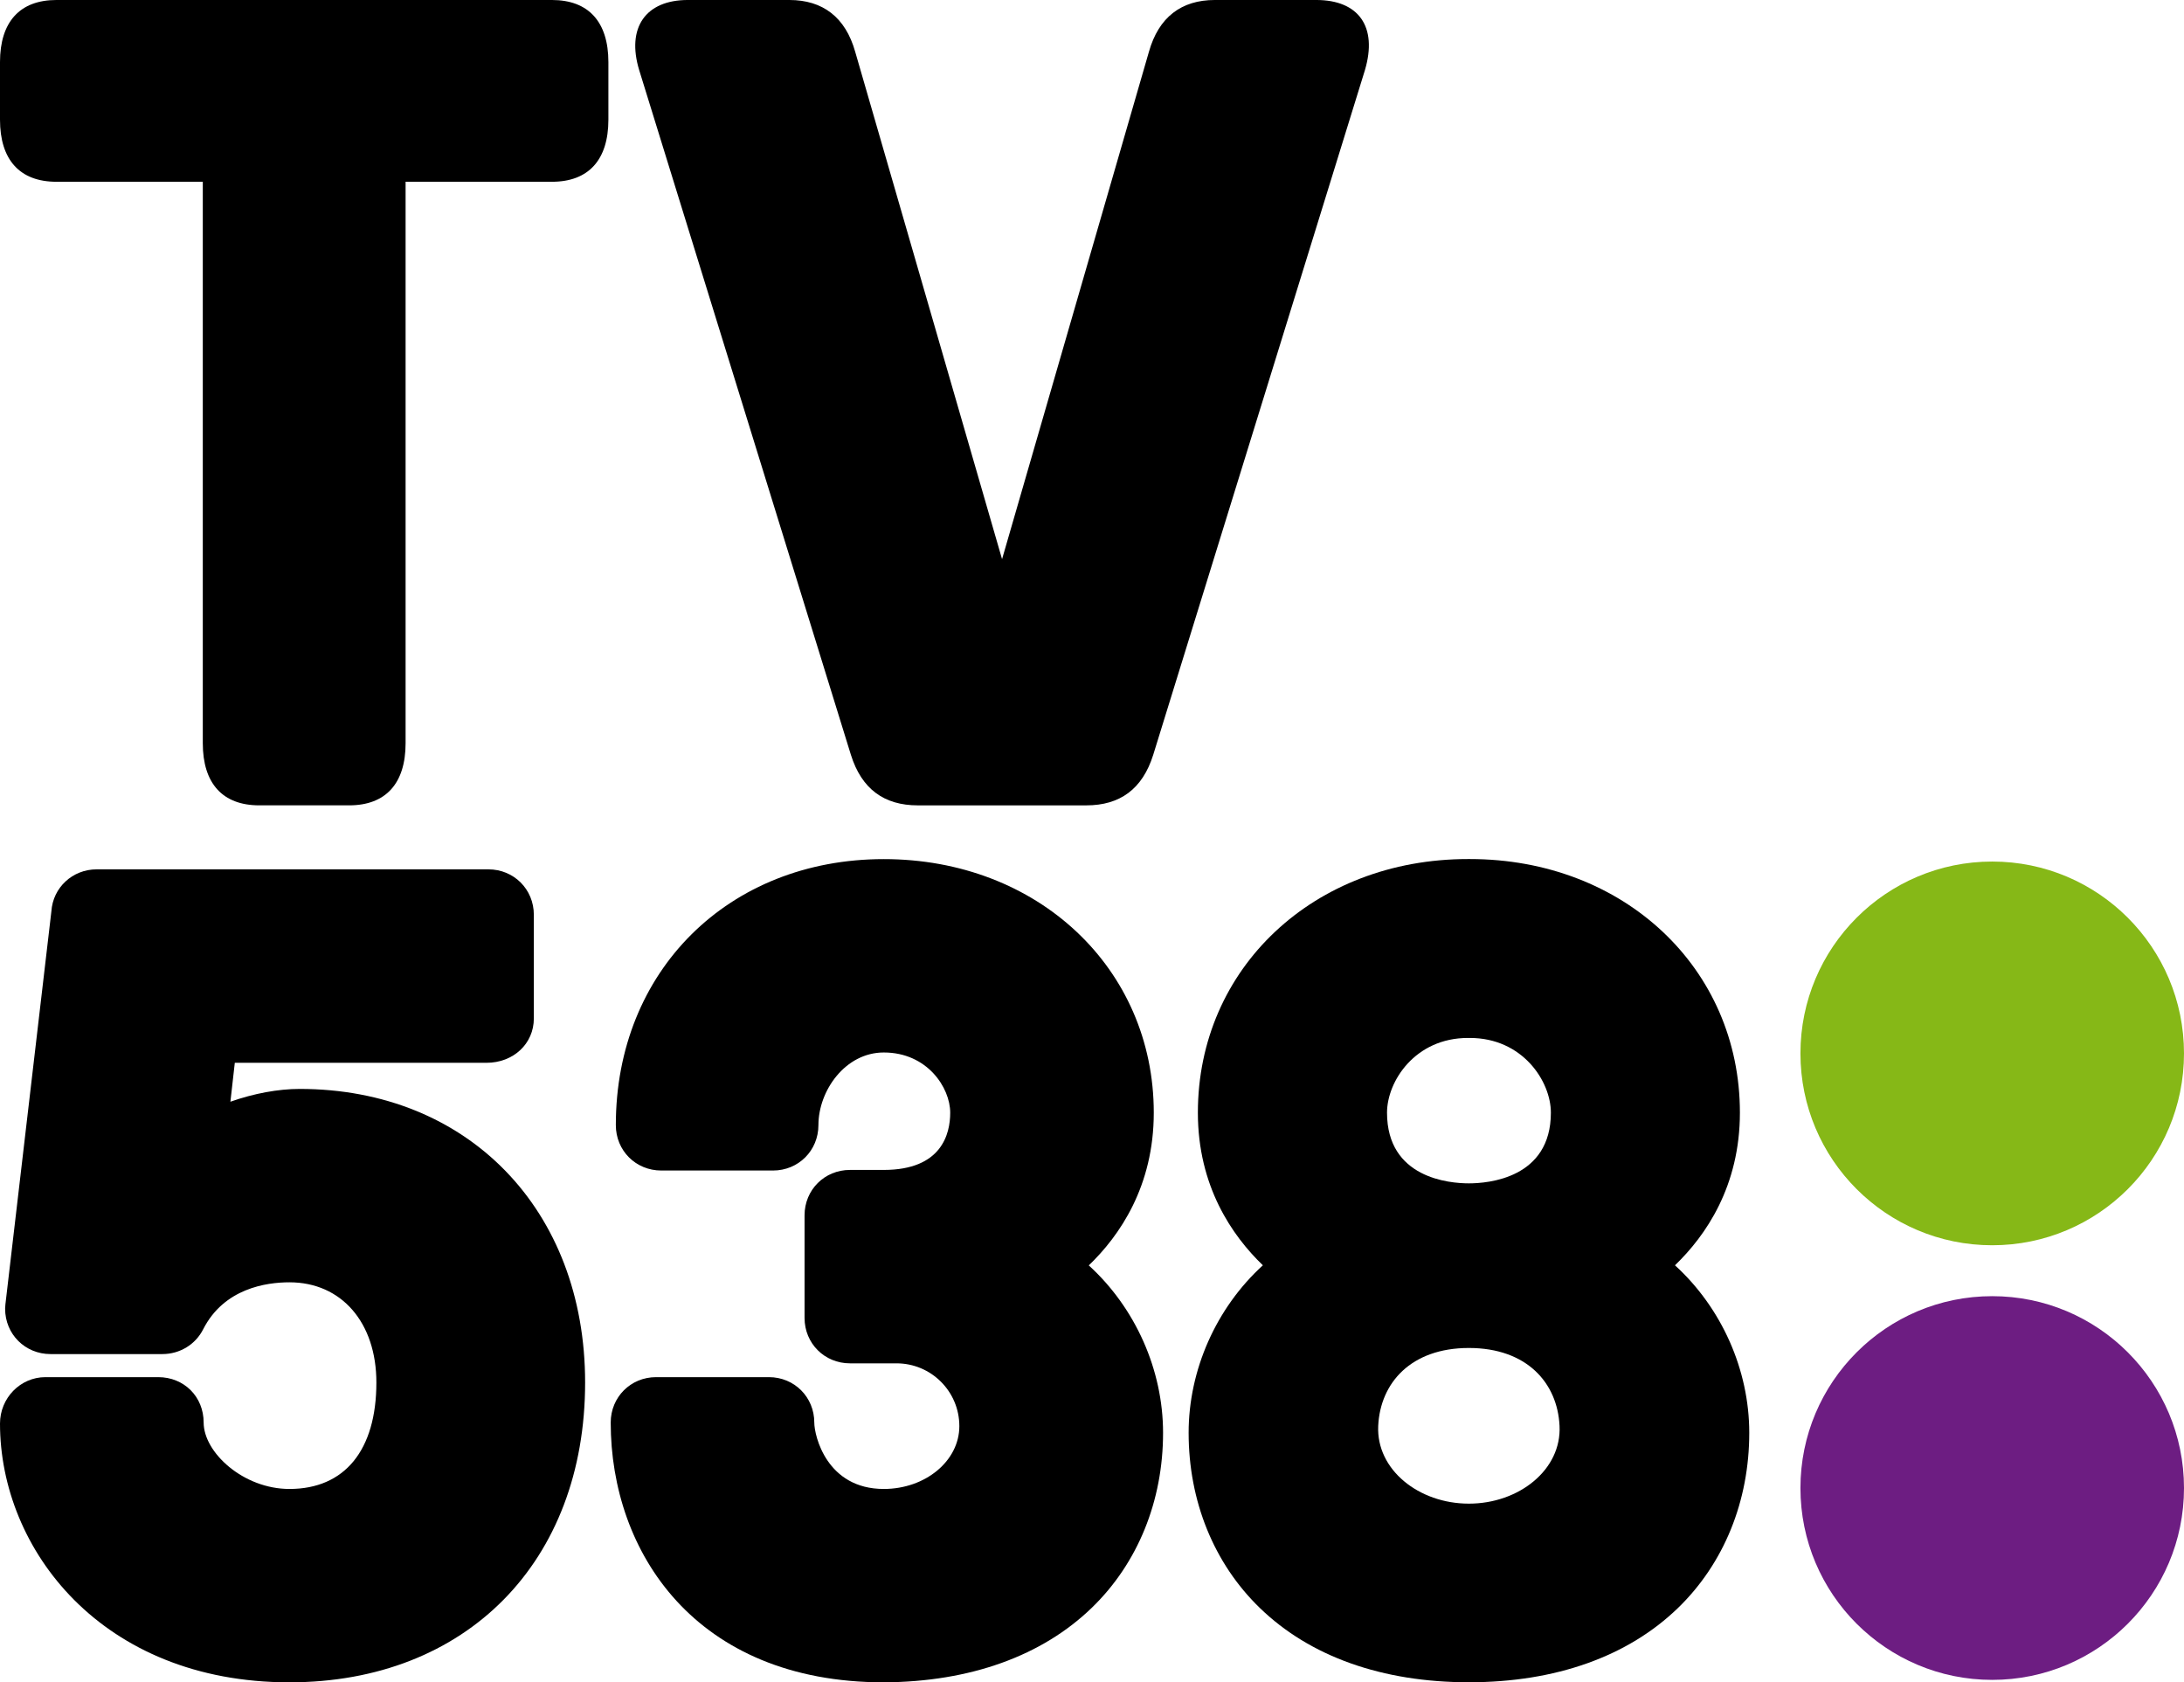 <svg width="800" height="616.12" enable-background="new 0 0 1600 900" version="1.1" viewBox="0 0 800 616.12" xml:space="preserve" xmlns="http://www.w3.org/2000/svg">
<g transform="translate(0,-283.88)" stroke-width="12.93"><path d="m323.83 900h-0.066c-69.125 0-100.06-47.803-100.06-95.138 0-9.323 7.322-16.63 16.615-16.63h41.343c9.308 0 16.615 7.307 16.615 16.63 0 4.833 4.535 24.32 25.459 24.32h-0.247 0.247c15.269 0 27.671-10.29 27.671-23.005 0-12.709-10.306-23-23.015-23h-17.043c-9.338 0-16.64-7.307-16.64-16.63v-37.579c0-9.323 7.302-16.625 16.64-16.625h12.387c21.155 0 24.325-13.128 24.325-20.949 0-9.232-8.461-22.062-24.325-22.062-14.12 0-23.947 14.004-23.947 26.588 0 9.333-7.307 16.64-16.63 16.64h-40.935c-9.353 0-16.645-7.307-16.645-16.64 0-56.456 41.288-97.406 98.157-97.406 56.391-7.1e-4 98.893 39.955 98.893 92.881 0 26.88-12.452 44.997-23.806 55.912 17.083 15.567 27.208 38.259 27.208 61.314 0 24.995-9.257 47.713-25.993 63.97-18.268 17.739-44.619 27.218-76.21 27.409"/><path d="m538.05 834.56c-18.343 0-33.965-12.437-33.209-28.498 0.756-15.723 11.994-28.513 33.209-28.513 21.216 0 32.454 12.79 33.209 28.513 0.806 16.06-14.866 28.498-33.209 28.498m-0.353-170.55h0.706c19.351 0 29.682 15.894 29.682 27.364 0 24.038-22.98 25.887-30.035 25.887-7.055 0-29.984-1.849-29.984-25.887 0-11.47 10.28-27.364 29.632-27.364m75.843 83.26c11.339-10.915 23.786-29.017 23.786-55.897 0-52.928-42.532-92.881-98.923-92.881h-0.706c-56.391-1e-3 -98.918 39.954-98.918 92.881 0 26.88 12.477 44.981 23.806 55.897-17.083 15.582-27.192 38.274-27.192 61.344 0 25.02 9.242 47.829 26.038 64.106 18.374 17.834 44.871 27.258 76.619 27.258s58.255-9.424 76.649-27.258c16.781-16.277 26.054-39.06 26.054-64.106 0-23.07-10.129-45.763-27.213-61.344"/><path d="m106.03 900c-68.853 0-106.03-48.811-106.03-94.765 0-9.363 7.461-17.003 16.629-17.003h41.324c9.479 0 16.645 7.151 16.645 16.63 0 10.935 14.493 24.32 31.431 24.32 20.238 0 31.839-14.196 31.839-38.985 0-21.946-12.775-36.697-31.839-36.697-8.522 0-23.932 2.222-31.562 17.119-2.817 5.639-8.562 9.167-15.012 9.167h-40.938c-9.336 0-16.642-7.292-16.642-16.625l0.103-1.552 16.849-144.01c0.582-8.663 7.719-15.335 16.59-15.335h143.49c9.333-1.5e-4 16.64 7.306 16.64 16.642v37.95c0 9.247-7.458 16.257-17.376 16.257h-92.16l-1.613 14.246c8.637-3.039 17.517-4.682 25.393-4.682 61.561 0 104.54 44.226 104.54 107.52 0 65.688-43.52 109.8-108.31 109.8"/></g><path d="m800 544.97c0 38.808-31.446 70.254-70.249 70.254s-70.249-31.446-70.249-70.254c0-38.818 31.446-70.274 70.249-70.274s70.249 31.456 70.249 70.274" fill="#6d1d82" stroke-width="12.93"/><path d="m800 385.79c0 38.818-31.446 70.264-70.249 70.264s-70.249-31.446-70.249-70.264c0-38.806 31.446-70.264 70.249-70.264 38.803-0.002 70.249 31.458 70.249 70.264" fill="#86b817" stroke-width="12.93"/><g transform="translate(0,-283.88)"><path d="m74.284 350.45v205.62c0 14.748 7.275 22.753 20.677 22.753h32.93c13.402 0 20.677-8.006 20.677-22.753v-205.62h53.607c13.402 0 20.677-8.006 20.677-22.753v-21.068c0-14.748-7.275-22.753-20.677-22.753h-181.5c-13.402 0-20.677 8.006-20.677 22.753v21.068c0 14.748 7.275 22.753 20.677 22.753z" style="white-space:pre"/><path d="m336.2 578.83h61.709c12.263 0 20.57-5.899 24.526-18.54l77.532-250.71c4.747-16.012-2.373-25.703-17.801-25.703h-37.184c-12.263 0-20.57 6.32-24.13 18.961l-53.798 185.82-53.798-185.82c-3.56-12.641-11.867-18.961-24.13-18.961h-37.184c-15.427 0-22.548 10.113-17.801 25.703l77.532 250.71c3.956 12.641 12.263 18.54 24.526 18.54z" style="white-space:pre"/></g></svg>
